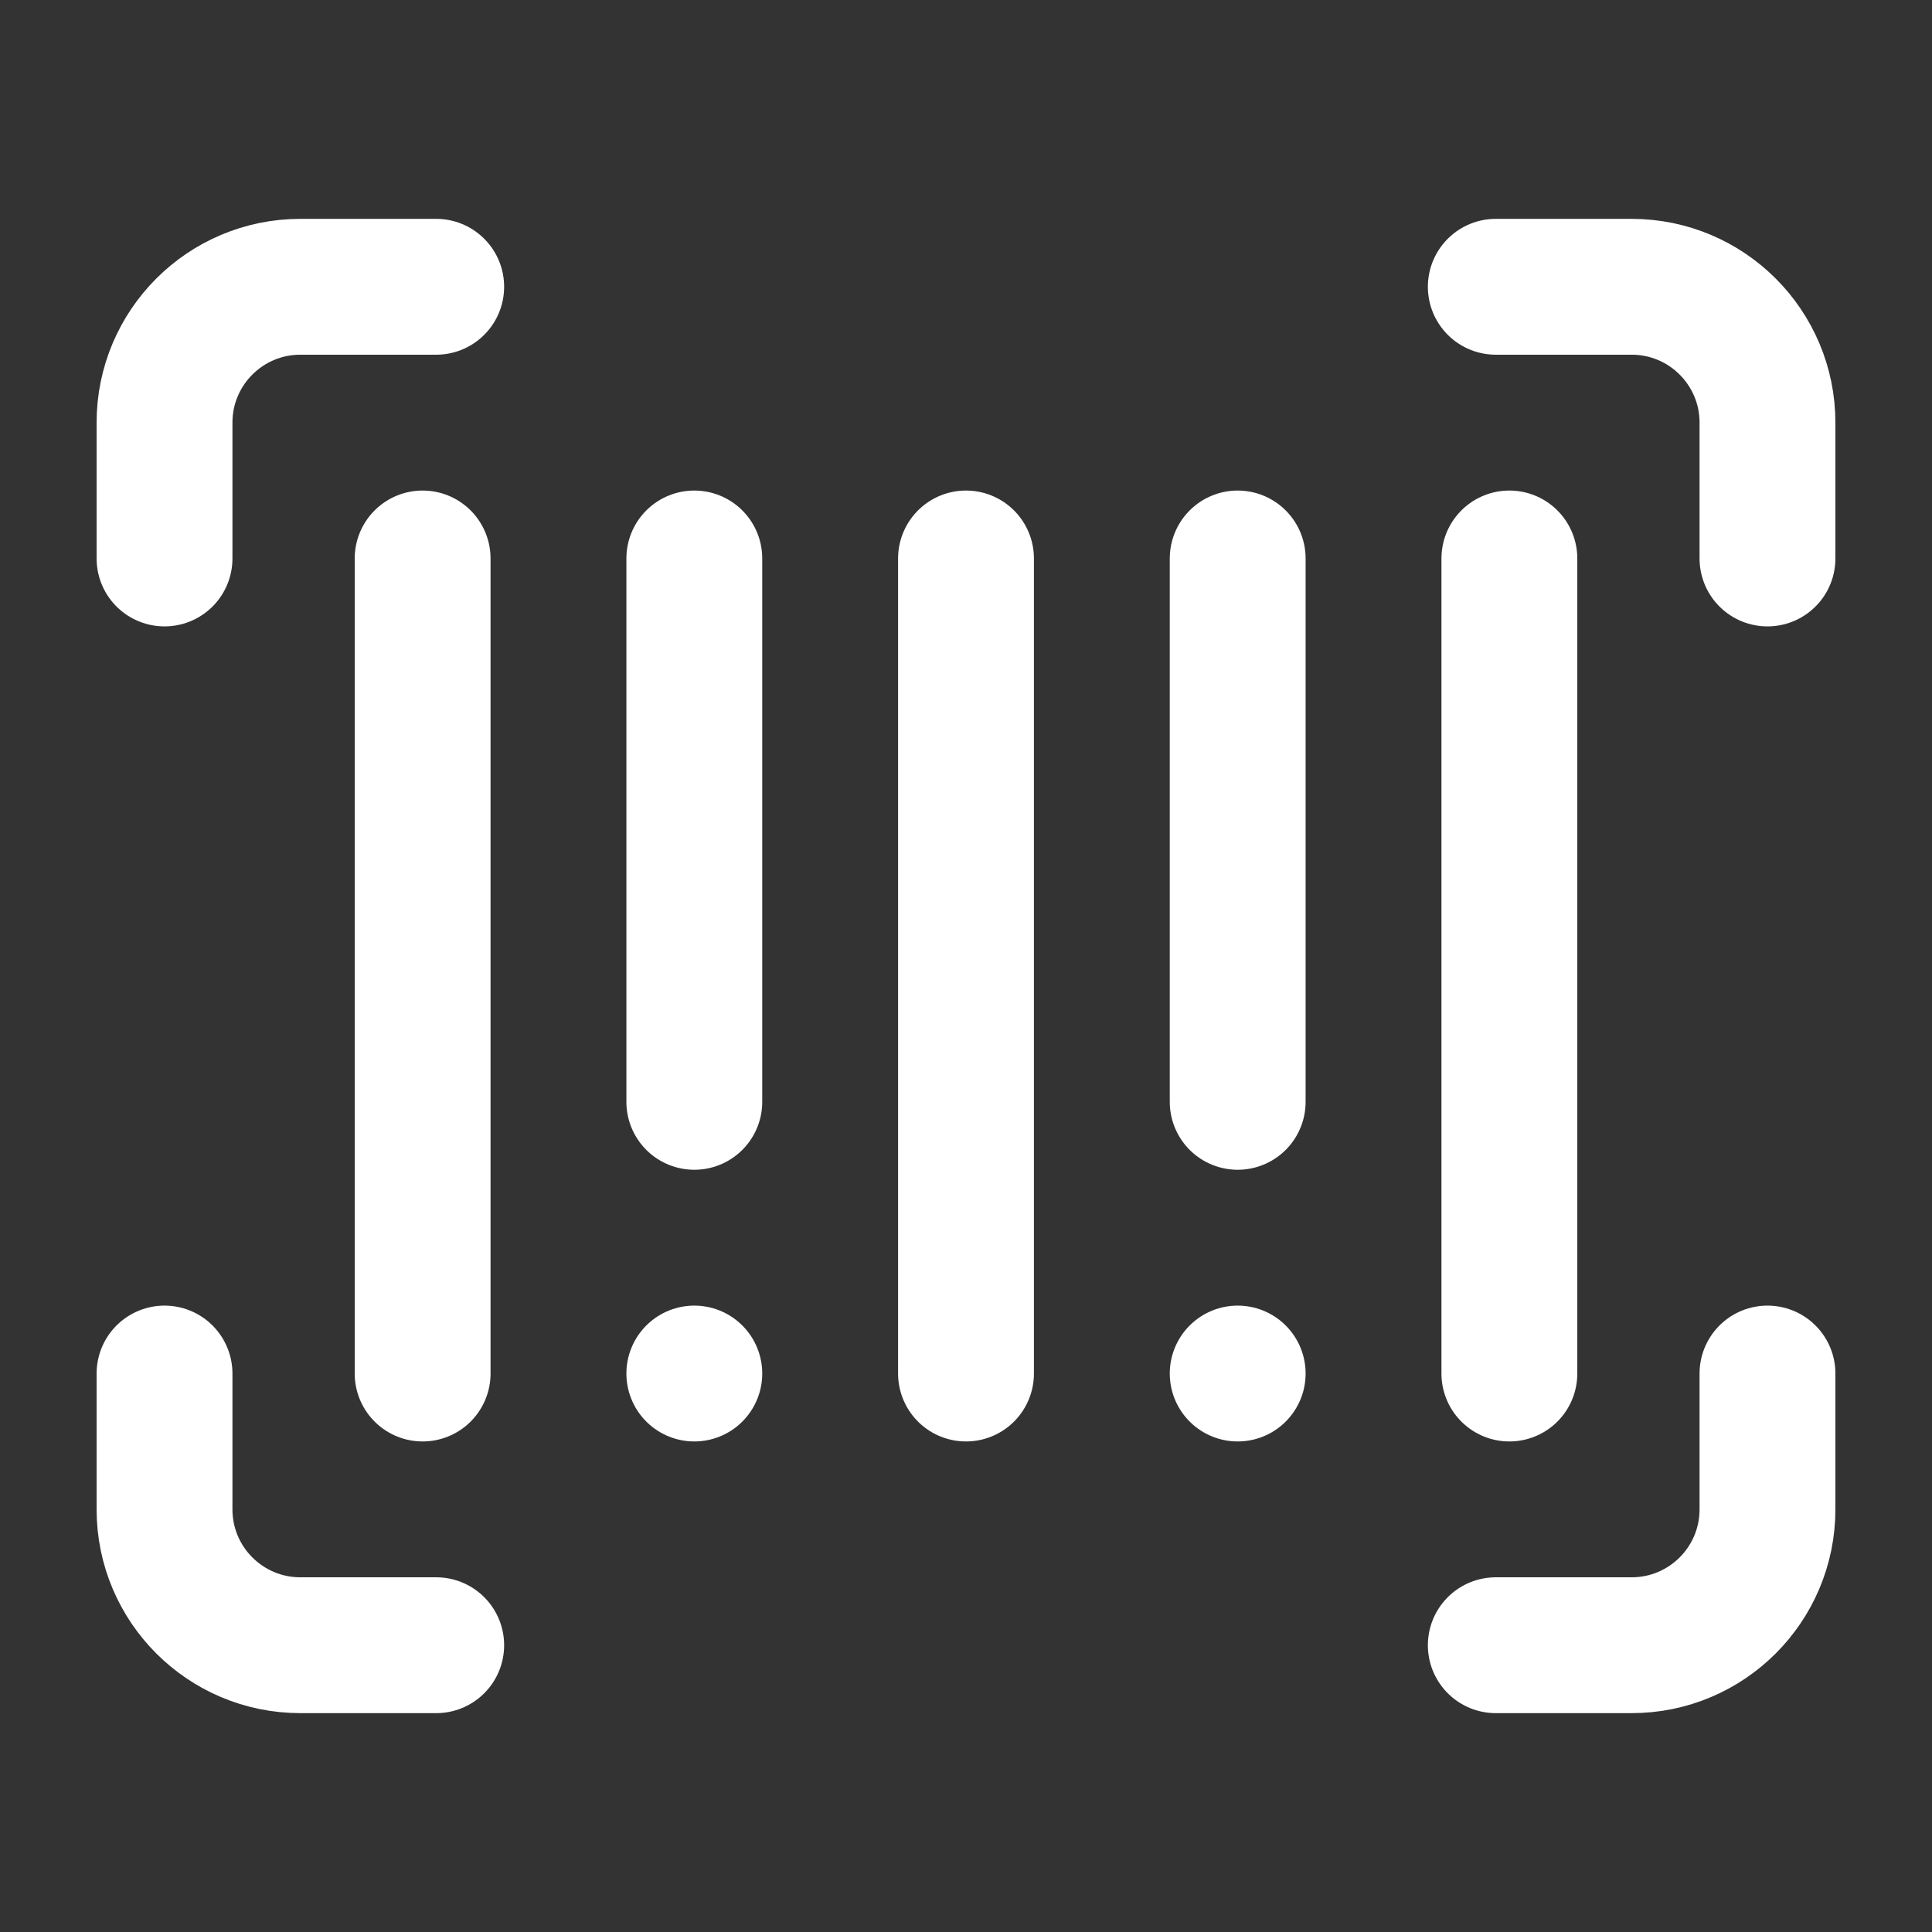 <svg xmlns="http://www.w3.org/2000/svg" version="1.1" xmlns:xlink="http://www.w3.org/1999/xlink" width="512" height="512" x="0" y="0" viewBox="0 0 512 512" style="enable-background:new 0 0 512 512" xml:space="preserve" class=""><rect x="0" y="0" width="512" height="512" fill="#333333" stroke="none"/><g transform="matrix(0.9,0,0,0.9,25.6,25.6)"><path d="M96 136v240M176 136v160M256 136v240M336 136v160M416 136v240M20 136V96c0-22.091 17.909-40 40-40h40M412 56h40c22.091 0 40 17.909 40 40v40M492 376v40c0 22.091-17.909 40-40 40h-40M100 456H60c-22.091 0-40-17.909-40-40v-40M336 376h0M176 376h0" style="stroke-width:40;stroke-linecap:round;stroke-linejoin:round;stroke-miterlimit:10;" fill="none" stroke="#ffffff" stroke-width="40" stroke-linecap="round" stroke-linejoin="round" stroke-miterlimit="10" data-original="#000000" opacity="1"></path></g></svg>